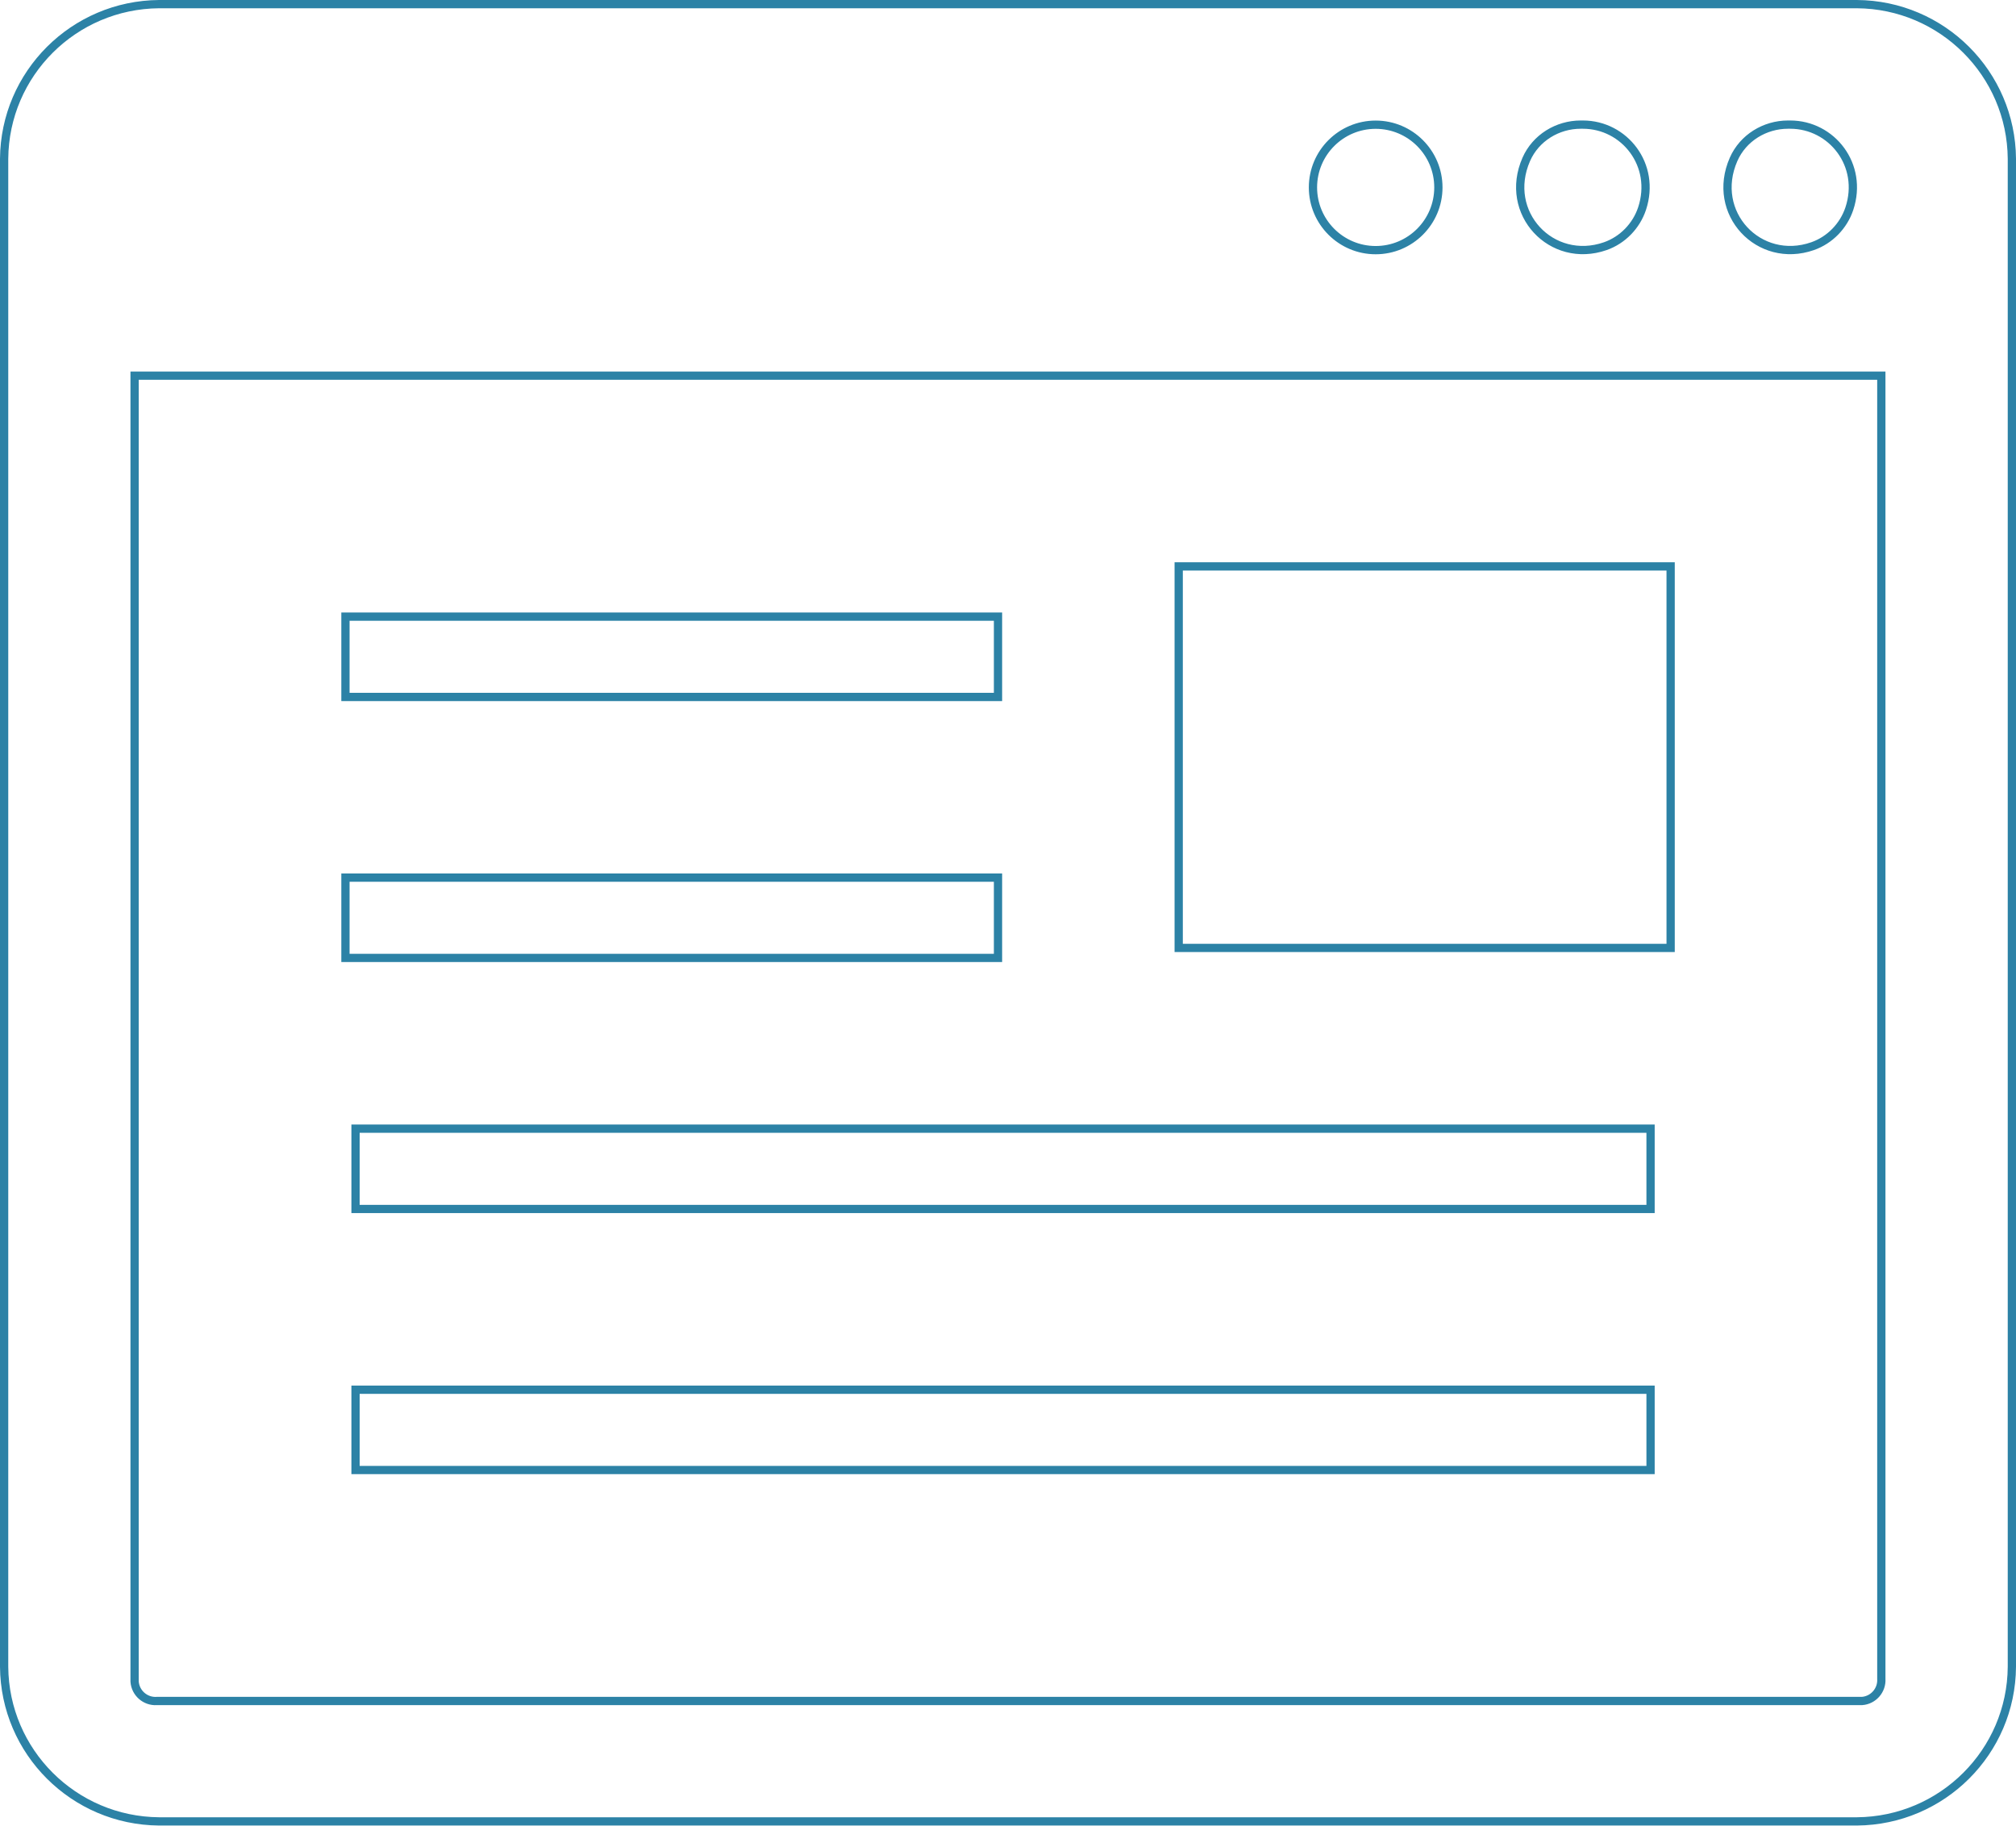 <?xml version="1.0" encoding="UTF-8"?>
<svg id="_レイヤー_2" data-name="レイヤー_2" xmlns="http://www.w3.org/2000/svg" viewBox="0 0 244 220.92">
  <defs>
    <style>
      .cls-1 {
        fill: none;
        stroke: #2c82a6;
        stroke-miterlimit: 10;
      }
    </style>
  </defs>
  <g id="layout">
    <path class="cls-1" d="M19.26.5C8.93.58.58,8.91.5,19.21v182.49c.08,10.3,8.43,18.63,18.76,18.71h205.48c10.33-.08,18.69-8.41,18.76-18.71V19.21c-.08-10.3-8.43-18.64-18.76-18.71H19.26ZM166.5,15.09c4.19,0,7.59,3.4,7.59,7.59,0,4.19-3.4,7.59-7.59,7.59-4.19,0-7.59-3.4-7.59-7.59,0-4.19,3.4-7.59,7.59-7.59h0ZM191.58,15.08c5.03,0,8.91,4.89,7.16,10.17-.7,2.1-2.36,3.81-4.45,4.54-6.48,2.26-12.42-4-9.56-10.51,1.14-2.59,3.77-4.2,6.59-4.2h.26s0,0,0,0ZM216.67,15.08c5.03,0,8.91,4.89,7.16,10.17-.7,2.1-2.36,3.81-4.45,4.54-6.48,2.26-12.42-4-9.56-10.51,1.14-2.59,3.77-4.2,6.59-4.2h.26s0,0,0,0ZM16.3,45.46h211.4v157.69c.09,1.39-.96,2.59-2.34,2.69-.11,0-.23,0-.34,0H18.98c-1.39.09-2.59-.96-2.69-2.35,0-.11,0-.23,0-.34V45.46ZM142.66,68.54v46.17h59.54v-46.17h-59.54ZM41.81,74.62v9.72h78.98v-9.72H41.81ZM41.81,106.2v9.72h78.98v-9.72H41.81ZM43.03,136.58v9.72h156.74v-9.72H43.03ZM43.03,168.17v9.72h156.74v-9.72H43.03Z"/>
  </g>
</svg>